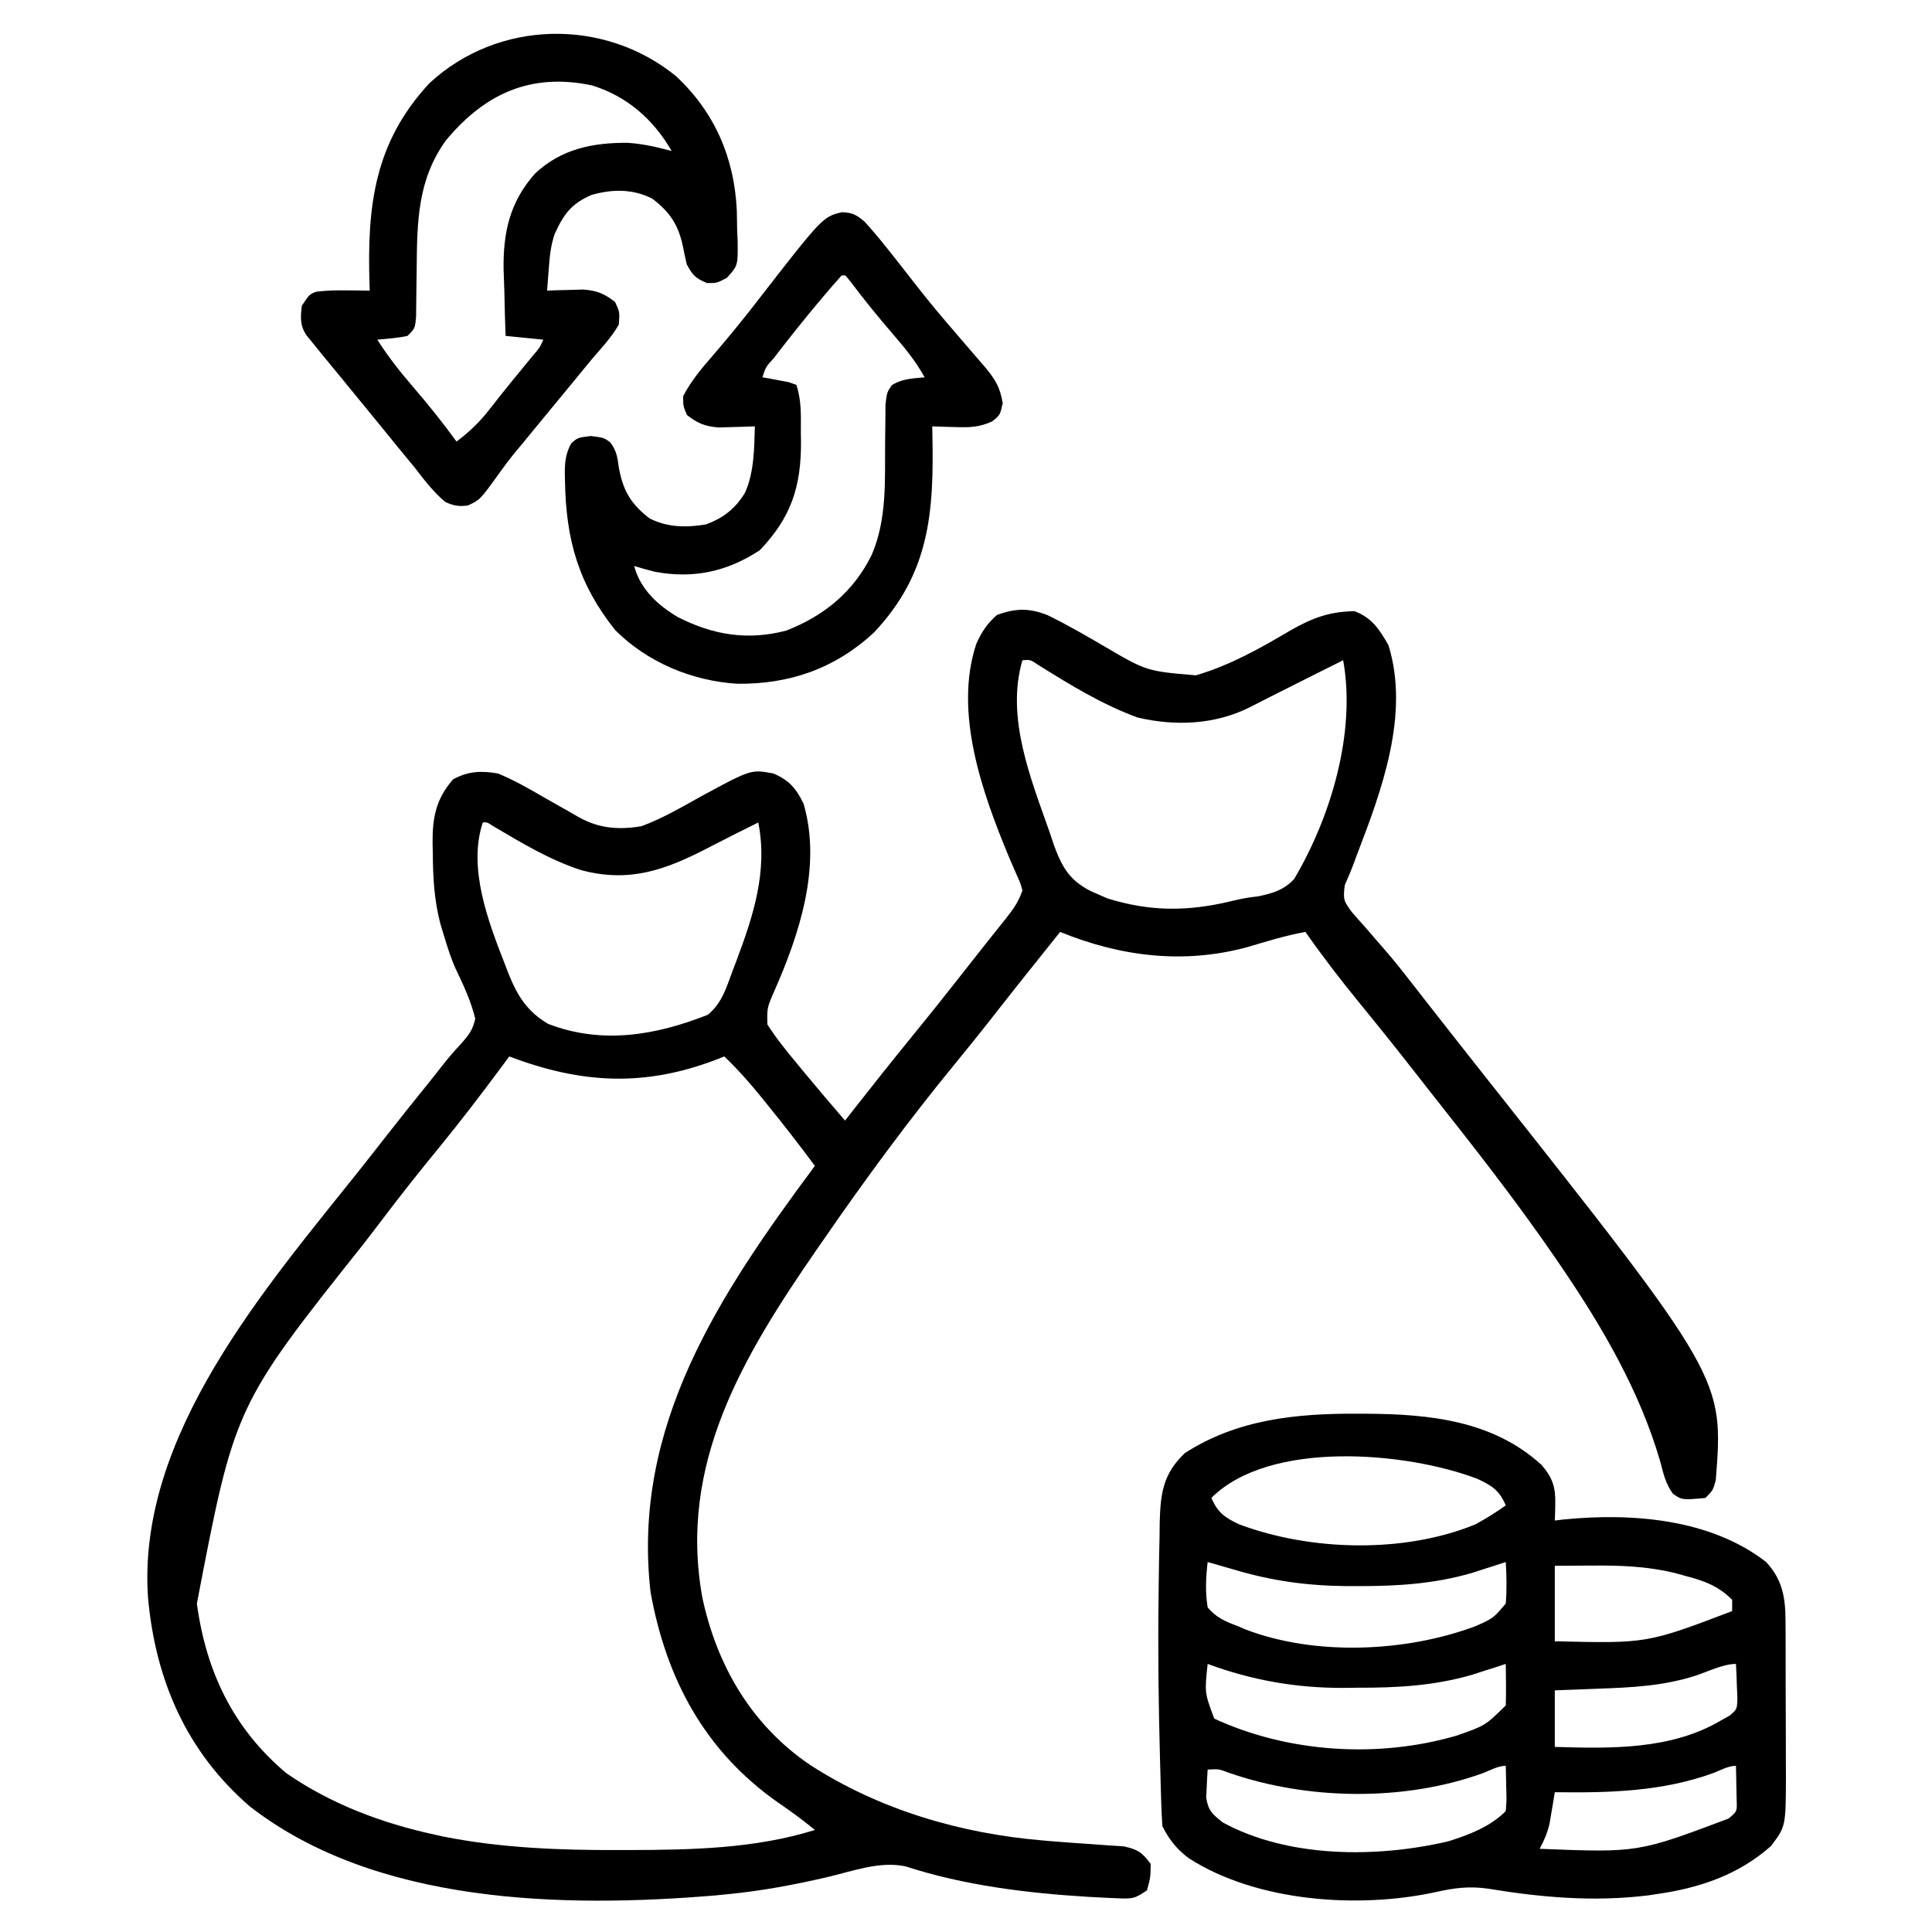 <svg width="50" height="50" viewBox="0 0 50 50" fill="none" xmlns="http://www.w3.org/2000/svg">
<path d="M27.113 15.921C27.605 16.161 28.076 16.433 28.548 16.709C29.675 17.371 29.675 17.371 30.952 17.477C31.834 17.217 32.599 16.786 33.386 16.321C33.959 15.995 34.391 15.829 35.054 15.817C35.505 15.988 35.697 16.285 35.933 16.696C36.491 18.495 35.751 20.474 35.111 22.138C35.085 22.209 35.059 22.28 35.032 22.353C34.962 22.54 34.883 22.723 34.803 22.906C34.756 23.276 34.773 23.314 34.982 23.6C35.091 23.727 35.203 23.853 35.316 23.978C35.435 24.116 35.554 24.254 35.674 24.392C35.734 24.461 35.794 24.53 35.856 24.601C36.108 24.892 36.344 25.193 36.58 25.497C36.667 25.61 36.755 25.722 36.843 25.834C36.886 25.889 36.929 25.944 36.973 26.001C37.151 26.228 37.329 26.454 37.507 26.681C37.597 26.795 37.686 26.91 37.776 27.024C37.998 27.307 38.221 27.589 38.444 27.871C44.609 35.663 44.609 35.663 44.404 38.31C44.331 38.571 44.331 38.571 44.136 38.767C43.532 38.821 43.532 38.821 43.296 38.659C43.102 38.395 43.048 38.131 42.964 37.814C42.437 36.007 41.477 34.358 40.425 32.809C40.377 32.739 40.329 32.668 40.279 32.595C39.265 31.111 38.153 29.698 37.039 28.287C36.909 28.121 36.778 27.955 36.648 27.788C36.166 27.171 35.678 26.561 35.182 25.955C34.693 25.358 34.227 24.75 33.784 24.118C33.267 24.212 32.771 24.366 32.268 24.515C30.622 24.959 28.994 24.754 27.436 24.118C26.821 24.885 26.207 25.654 25.601 26.43C25.318 26.791 25.029 27.148 24.738 27.503C23.516 28.99 22.376 30.541 21.284 32.126C21.236 32.195 21.188 32.264 21.139 32.335C19.234 35.094 17.548 37.883 18.177 41.348C18.556 43.118 19.456 44.653 20.965 45.676C22.761 46.839 24.871 47.454 26.989 47.631C27.061 47.637 27.133 47.643 27.208 47.65C27.573 47.679 27.938 47.707 28.303 47.73C28.44 47.74 28.576 47.75 28.712 47.76C28.893 47.772 28.893 47.772 29.079 47.783C29.438 47.859 29.567 47.943 29.78 48.239C29.774 48.593 29.774 48.593 29.683 48.923C29.378 49.126 29.326 49.142 28.984 49.13C28.901 49.127 28.819 49.123 28.734 49.12C28.644 49.116 28.554 49.111 28.462 49.106C28.368 49.101 28.274 49.096 28.177 49.091C26.584 48.995 24.957 48.796 23.434 48.301C22.772 48.161 22.078 48.421 21.431 48.575C20.57 48.775 19.724 48.935 18.843 49.02C18.736 49.031 18.63 49.042 18.52 49.053C14.583 49.383 9.725 49.287 6.465 46.75C4.824 45.333 4.024 43.48 3.831 41.351C3.537 37.144 6.876 33.33 9.339 30.238C9.56 29.959 9.779 29.678 9.999 29.398C10.331 28.974 10.666 28.553 11.005 28.135C11.155 27.95 11.302 27.762 11.45 27.574C11.606 27.374 11.763 27.192 11.938 27.007C12.133 26.785 12.236 26.653 12.3 26.364C12.187 25.908 12.002 25.508 11.799 25.086C11.669 24.802 11.579 24.509 11.488 24.21C11.443 24.063 11.443 24.063 11.398 23.913C11.236 23.296 11.205 22.708 11.201 22.073C11.199 21.989 11.197 21.904 11.195 21.816C11.191 21.159 11.281 20.68 11.726 20.169C12.119 19.956 12.454 19.943 12.886 20.017C13.309 20.191 13.699 20.415 14.094 20.645C14.302 20.763 14.511 20.881 14.719 20.999C14.81 21.051 14.901 21.104 14.995 21.158C15.519 21.444 16.013 21.478 16.597 21.384C17.143 21.183 17.651 20.884 18.159 20.602C19.436 19.91 19.436 19.91 20.015 20.017C20.423 20.193 20.602 20.401 20.796 20.798C21.272 22.425 20.683 24.196 20.026 25.678C19.851 26.083 19.851 26.083 19.86 26.513C20.09 26.872 20.352 27.197 20.625 27.524C20.68 27.59 20.735 27.657 20.791 27.726C21.145 28.155 21.506 28.579 21.87 29.001C21.933 28.92 21.996 28.84 22.06 28.757C22.561 28.117 23.066 27.482 23.579 26.852C24.067 26.254 24.548 25.651 25.023 25.043C25.21 24.803 25.4 24.564 25.59 24.325C25.664 24.232 25.664 24.232 25.74 24.137C25.835 24.017 25.931 23.898 26.026 23.779C26.221 23.534 26.36 23.343 26.46 23.044C26.409 22.854 26.409 22.854 26.316 22.653C26.283 22.576 26.25 22.498 26.215 22.418C26.179 22.334 26.143 22.251 26.106 22.165C25.424 20.524 24.676 18.435 25.267 16.661C25.408 16.349 25.543 16.144 25.801 15.915C26.287 15.738 26.638 15.733 27.113 15.921ZM26.46 17.087C26.025 18.57 26.68 20.159 27.168 21.548C27.219 21.701 27.219 21.701 27.27 21.856C27.483 22.437 27.669 22.773 28.227 23.061C28.289 23.087 28.35 23.114 28.413 23.142C28.494 23.177 28.574 23.213 28.658 23.25C29.757 23.592 30.726 23.593 31.843 23.327C32.222 23.239 32.222 23.239 32.564 23.197C32.945 23.117 33.223 23.034 33.491 22.751C34.445 21.143 35.098 18.95 34.761 17.087C34.64 17.147 34.64 17.147 34.517 17.209C34.342 17.296 34.167 17.384 33.992 17.471C33.65 17.642 33.309 17.813 32.969 17.986C32.899 18.021 32.829 18.057 32.758 18.093C32.622 18.162 32.487 18.231 32.352 18.3C31.452 18.754 30.417 18.801 29.437 18.568C28.527 18.234 27.69 17.722 26.872 17.21C26.668 17.071 26.668 17.071 26.46 17.087ZM12.495 21.286C12.102 22.466 12.639 23.86 13.069 24.96C13.101 25.044 13.133 25.127 13.166 25.213C13.396 25.778 13.644 26.177 14.184 26.497C15.573 27.035 16.969 26.797 18.319 26.262C18.681 25.963 18.793 25.576 18.953 25.143C19.003 25.011 19.003 25.011 19.055 24.875C19.494 23.71 19.875 22.539 19.624 21.286C19.569 21.313 19.515 21.341 19.458 21.369C19.29 21.453 19.121 21.537 18.953 21.621C18.736 21.73 18.521 21.84 18.306 21.952C17.203 22.523 16.279 22.849 15.04 22.519C14.219 22.252 13.486 21.807 12.745 21.369C12.607 21.278 12.607 21.278 12.495 21.286ZM13.179 27.341C13.109 27.435 13.039 27.53 12.967 27.628C12.445 28.331 11.915 29.025 11.36 29.703C10.861 30.311 10.373 30.926 9.899 31.554C9.743 31.758 9.586 31.962 9.43 32.166C6.075 36.385 6.075 36.385 5.095 41.501C5.336 43.267 6.038 44.739 7.417 45.895C8.58 46.696 9.883 47.183 11.256 47.482C11.323 47.497 11.39 47.512 11.459 47.527C12.965 47.828 14.498 47.885 16.029 47.879C16.116 47.879 16.202 47.879 16.291 47.879C17.902 47.875 19.538 47.843 21.089 47.36C20.781 47.103 20.461 46.872 20.131 46.646C18.24 45.317 17.242 43.456 16.836 41.202C16.345 36.899 18.625 33.491 21.089 30.173C20.692 29.636 20.283 29.11 19.862 28.592C19.808 28.525 19.754 28.458 19.699 28.389C19.398 28.018 19.09 27.671 18.745 27.341C18.648 27.38 18.648 27.38 18.548 27.419C16.667 28.14 15.036 28.043 13.179 27.341Z" fill="black"/>
<path d="M35.142 36.586C35.238 36.586 35.238 36.586 35.337 36.587C36.975 36.594 38.632 36.758 39.894 37.911C40.183 38.242 40.263 38.499 40.25 38.936C40.248 39.014 40.247 39.092 40.245 39.172C40.243 39.231 40.24 39.29 40.238 39.351C40.354 39.337 40.354 39.337 40.472 39.323C42.232 39.15 44.263 39.303 45.707 40.425C46.127 40.877 46.207 41.34 46.209 41.937C46.21 42.045 46.211 42.152 46.211 42.262C46.211 42.435 46.211 42.435 46.212 42.612C46.212 42.731 46.212 42.851 46.212 42.974C46.213 43.226 46.213 43.478 46.213 43.73C46.213 44.115 46.215 44.501 46.217 44.886C46.217 45.131 46.218 45.376 46.218 45.621C46.218 45.736 46.219 45.851 46.22 45.969C46.216 47.268 46.216 47.268 45.833 47.775C44.988 48.524 43.983 48.862 42.875 49.019C42.803 49.03 42.73 49.041 42.656 49.052C41.261 49.225 39.9 49.107 38.521 48.88C38.034 48.809 37.642 48.857 37.163 48.966C35.145 49.405 32.522 49.218 30.768 48.093C30.457 47.86 30.254 47.606 30.082 47.261C30.067 47.044 30.057 46.826 30.051 46.608C30.049 46.542 30.047 46.476 30.045 46.408C30.038 46.19 30.032 45.972 30.027 45.754C30.025 45.679 30.023 45.604 30.021 45.527C29.983 44.119 29.965 42.712 29.984 41.304C29.985 41.18 29.987 41.055 29.988 40.927C29.992 40.54 30 40.153 30.009 39.766C30.01 39.647 30.011 39.528 30.013 39.405C30.034 38.648 30.096 38.149 30.662 37.607C32.024 36.728 33.554 36.579 35.142 36.586ZM31.351 38.765C31.513 39.146 31.701 39.279 32.08 39.454C33.937 40.145 36.345 40.205 38.187 39.449C38.459 39.3 38.716 39.139 38.969 38.96C38.807 38.576 38.614 38.447 38.233 38.272C36.401 37.571 32.859 37.258 31.351 38.765ZM31.254 40.425C31.208 40.825 31.188 41.199 31.254 41.597C31.469 41.863 31.719 41.966 32.035 42.085C32.102 42.114 32.169 42.142 32.238 42.172C34.041 42.859 36.372 42.757 38.169 42.092C38.644 41.884 38.644 41.884 38.969 41.499C38.999 41.139 38.991 40.786 38.969 40.425C38.889 40.451 38.81 40.477 38.729 40.504C38.62 40.538 38.512 40.573 38.401 40.608C38.296 40.642 38.19 40.676 38.082 40.711C37.127 40.986 36.194 41.049 35.203 41.048C35.074 41.048 34.945 41.048 34.813 41.048C33.807 41.036 32.898 40.909 31.937 40.621C31.808 40.584 31.679 40.547 31.549 40.51C31.452 40.482 31.354 40.454 31.254 40.425ZM40.238 40.523C40.238 41.167 40.238 41.812 40.238 42.476C42.623 42.533 42.623 42.533 44.828 41.695C44.828 41.598 44.828 41.501 44.828 41.402C44.477 41.054 44.14 40.924 43.668 40.798C43.496 40.75 43.496 40.75 43.321 40.702C42.613 40.537 41.944 40.51 41.221 40.517C41.079 40.517 41.079 40.517 40.934 40.518C40.702 40.519 40.47 40.521 40.238 40.523ZM31.254 43.062C31.174 43.808 31.174 43.808 31.425 44.478C33.34 45.362 35.67 45.511 37.699 44.917C38.44 44.658 38.44 44.658 38.969 44.136C38.975 43.953 38.977 43.77 38.975 43.587C38.974 43.489 38.973 43.391 38.972 43.29C38.971 43.215 38.97 43.14 38.969 43.062C38.889 43.088 38.81 43.114 38.729 43.141C38.62 43.175 38.512 43.21 38.401 43.245C38.296 43.279 38.19 43.313 38.082 43.348C37.102 43.629 36.152 43.681 35.136 43.678C35.008 43.68 34.881 43.682 34.75 43.683C33.529 43.684 32.401 43.485 31.254 43.062ZM43.876 43.368C43.047 43.633 42.233 43.672 41.367 43.703C41.258 43.707 41.15 43.711 41.038 43.716C40.771 43.726 40.505 43.736 40.238 43.746C40.238 44.229 40.238 44.712 40.238 45.21C41.683 45.253 43.246 45.289 44.535 44.527C44.606 44.487 44.678 44.447 44.752 44.406C44.954 44.241 44.954 44.241 44.964 43.949C44.959 43.843 44.955 43.738 44.95 43.63C44.945 43.47 44.945 43.47 44.939 43.308C44.935 43.227 44.93 43.146 44.926 43.062C44.594 43.062 44.194 43.264 43.876 43.368ZM38.395 45.882C36.353 46.628 33.838 46.591 31.791 45.875C31.543 45.781 31.543 45.781 31.254 45.796C31.243 45.951 31.236 46.105 31.229 46.26C31.225 46.346 31.22 46.432 31.216 46.521C31.267 46.858 31.38 46.955 31.644 47.164C33.341 48.089 35.64 48.088 37.489 47.651C38.029 47.481 38.563 47.276 38.969 46.871C38.992 46.587 38.992 46.587 38.981 46.272C38.979 46.165 38.977 46.058 38.975 45.948C38.973 45.866 38.971 45.783 38.969 45.699C38.773 45.699 38.574 45.812 38.395 45.882ZM44.352 45.882C43.023 46.368 41.639 46.401 40.238 46.382C40.226 46.455 40.214 46.528 40.202 46.604C40.186 46.7 40.169 46.796 40.153 46.895C40.137 46.99 40.121 47.085 40.105 47.183C40.047 47.436 39.967 47.62 39.847 47.847C42.39 47.947 42.39 47.947 44.73 47.066C44.955 46.884 44.955 46.884 44.945 46.595C44.942 46.489 44.94 46.382 44.938 46.272C44.936 46.165 44.934 46.058 44.932 45.948C44.93 45.866 44.928 45.783 44.926 45.699C44.73 45.699 44.531 45.812 44.352 45.882Z" fill="black"/>
<path d="M21.788 5.492C22.061 5.502 22.163 5.557 22.375 5.736C22.613 5.996 22.833 6.265 23.051 6.542C23.093 6.594 23.134 6.647 23.177 6.7C23.354 6.925 23.53 7.149 23.705 7.375C24.038 7.804 24.386 8.219 24.742 8.629C24.886 8.796 25.029 8.963 25.172 9.13C25.282 9.258 25.392 9.385 25.502 9.512C25.765 9.834 25.875 10.012 25.951 10.43C25.883 10.741 25.883 10.741 25.677 10.906C25.339 11.06 25.1 11.064 24.73 11.053C24.56 11.049 24.56 11.049 24.386 11.044C24.3 11.041 24.214 11.038 24.126 11.034C24.127 11.099 24.129 11.164 24.13 11.231C24.172 13.255 24.067 14.837 22.611 16.377C21.601 17.307 20.429 17.712 19.072 17.695C17.901 17.619 16.758 17.143 15.922 16.308C14.969 15.115 14.646 13.962 14.622 12.45C14.621 12.383 14.619 12.317 14.617 12.248C14.618 11.951 14.639 11.743 14.78 11.479C14.946 11.327 14.946 11.327 15.288 11.284C15.63 11.327 15.63 11.327 15.792 11.447C15.955 11.663 15.977 11.823 16.014 12.09C16.123 12.693 16.317 13.034 16.808 13.415C17.275 13.652 17.756 13.656 18.266 13.573C18.719 13.409 19.039 13.158 19.285 12.743C19.52 12.205 19.518 11.613 19.536 11.034C19.45 11.038 19.364 11.041 19.275 11.044C19.162 11.047 19.048 11.05 18.931 11.053C18.763 11.058 18.763 11.058 18.592 11.063C18.236 11.031 18.059 10.957 17.778 10.741C17.68 10.509 17.68 10.509 17.68 10.253C17.888 9.852 18.167 9.523 18.462 9.185C18.846 8.738 19.218 8.284 19.578 7.818C21.289 5.614 21.289 5.614 21.788 5.492ZM21.782 7.128C21.617 7.311 21.458 7.495 21.3 7.683C21.252 7.74 21.205 7.796 21.156 7.854C20.813 8.265 20.479 8.682 20.152 9.105C20.11 9.16 20.067 9.215 20.024 9.271C19.819 9.494 19.819 9.494 19.731 9.765C19.825 9.781 19.825 9.781 19.92 9.797C20.001 9.813 20.081 9.828 20.164 9.844C20.245 9.859 20.325 9.873 20.408 9.889C20.508 9.924 20.508 9.924 20.61 9.96C20.747 10.372 20.726 10.762 20.726 11.193C20.727 11.277 20.728 11.362 20.73 11.449C20.732 12.604 20.47 13.396 19.664 14.239C18.822 14.795 17.945 14.983 16.951 14.798C16.769 14.754 16.59 14.701 16.411 14.648C16.575 15.25 17.015 15.655 17.538 15.968C18.442 16.43 19.341 16.585 20.347 16.32C21.329 15.939 22.095 15.31 22.563 14.354C22.951 13.439 22.901 12.475 22.906 11.501C22.907 11.285 22.911 11.07 22.914 10.854C22.915 10.727 22.915 10.6 22.916 10.469C22.954 10.155 22.954 10.155 23.08 9.969C23.345 9.799 23.622 9.794 23.93 9.765C23.705 9.359 23.428 9.015 23.125 8.666C22.735 8.213 22.36 7.754 22.001 7.276C21.961 7.227 21.921 7.178 21.88 7.128C21.847 7.128 21.815 7.128 21.782 7.128Z" fill="black"/>
<path d="M17.498 1.973C18.502 2.912 19.006 4.09 19.069 5.453C19.072 5.626 19.076 5.799 19.078 5.971C19.084 6.102 19.084 6.102 19.09 6.236C19.098 6.873 19.098 6.873 18.811 7.191C18.554 7.326 18.554 7.326 18.297 7.326C18.001 7.201 17.923 7.124 17.772 6.838C17.739 6.696 17.709 6.554 17.681 6.411C17.564 5.836 17.353 5.5 16.881 5.141C16.376 4.884 15.842 4.891 15.304 5.047C14.784 5.271 14.586 5.547 14.354 6.057C14.251 6.365 14.226 6.63 14.202 6.954C14.19 7.113 14.19 7.113 14.177 7.275C14.171 7.357 14.165 7.438 14.159 7.521C14.245 7.518 14.331 7.515 14.42 7.511C14.533 7.509 14.646 7.506 14.763 7.503C14.876 7.5 14.988 7.496 15.103 7.493C15.46 7.524 15.635 7.598 15.917 7.814C16.039 8.071 16.039 8.071 16.015 8.4C15.829 8.726 15.575 8.997 15.331 9.279C15.166 9.479 15.002 9.679 14.838 9.879C14.659 10.098 14.479 10.316 14.299 10.533C14.028 10.861 13.758 11.19 13.488 11.519C13.42 11.601 13.351 11.683 13.281 11.768C13.144 11.94 13.012 12.116 12.885 12.296C12.425 12.933 12.425 12.933 12.109 13.082C11.868 13.112 11.743 13.091 11.522 12.99C11.216 12.732 10.984 12.428 10.741 12.111C10.597 11.936 10.453 11.761 10.308 11.586C10.159 11.403 10.011 11.22 9.862 11.037C9.716 10.858 9.569 10.679 9.423 10.5C9.351 10.412 9.279 10.325 9.205 10.234C9.051 10.046 8.897 9.858 8.743 9.67C8.665 9.576 8.587 9.481 8.507 9.383C8.437 9.298 8.367 9.212 8.294 9.124C8.232 9.046 8.169 8.969 8.104 8.889C8.02 8.786 8.02 8.786 7.935 8.681C7.757 8.418 7.778 8.223 7.811 7.912C8.007 7.619 8.007 7.619 8.176 7.552C8.456 7.513 8.726 7.512 9.008 7.515C9.113 7.516 9.218 7.517 9.327 7.518C9.447 7.52 9.447 7.52 9.569 7.521C9.567 7.465 9.565 7.408 9.563 7.349C9.5 5.333 9.685 3.693 11.113 2.154C12.887 0.509 15.634 0.453 17.498 1.973ZM11.537 3.638C10.809 4.649 10.794 5.735 10.784 6.936C10.781 7.157 10.779 7.378 10.775 7.599C10.771 7.798 10.77 7.997 10.768 8.196C10.741 8.498 10.741 8.498 10.546 8.693C10.287 8.749 10.029 8.765 9.765 8.791C10.041 9.224 10.344 9.612 10.68 10C11.078 10.463 11.456 10.933 11.815 11.428C12.149 11.175 12.414 10.923 12.67 10.592C13.035 10.123 13.41 9.664 13.789 9.206C13.966 9 13.966 9 14.061 8.791C13.739 8.759 13.417 8.727 13.085 8.693C13.07 8.312 13.06 7.93 13.053 7.548C13.048 7.355 13.041 7.163 13.033 6.971C13.019 6.013 13.195 5.223 13.847 4.491C14.524 3.854 15.341 3.69 16.244 3.696C16.635 3.721 17.005 3.806 17.382 3.908C16.912 3.091 16.232 2.495 15.326 2.211C13.742 1.876 12.547 2.419 11.537 3.638Z" fill="black"/>
</svg>
